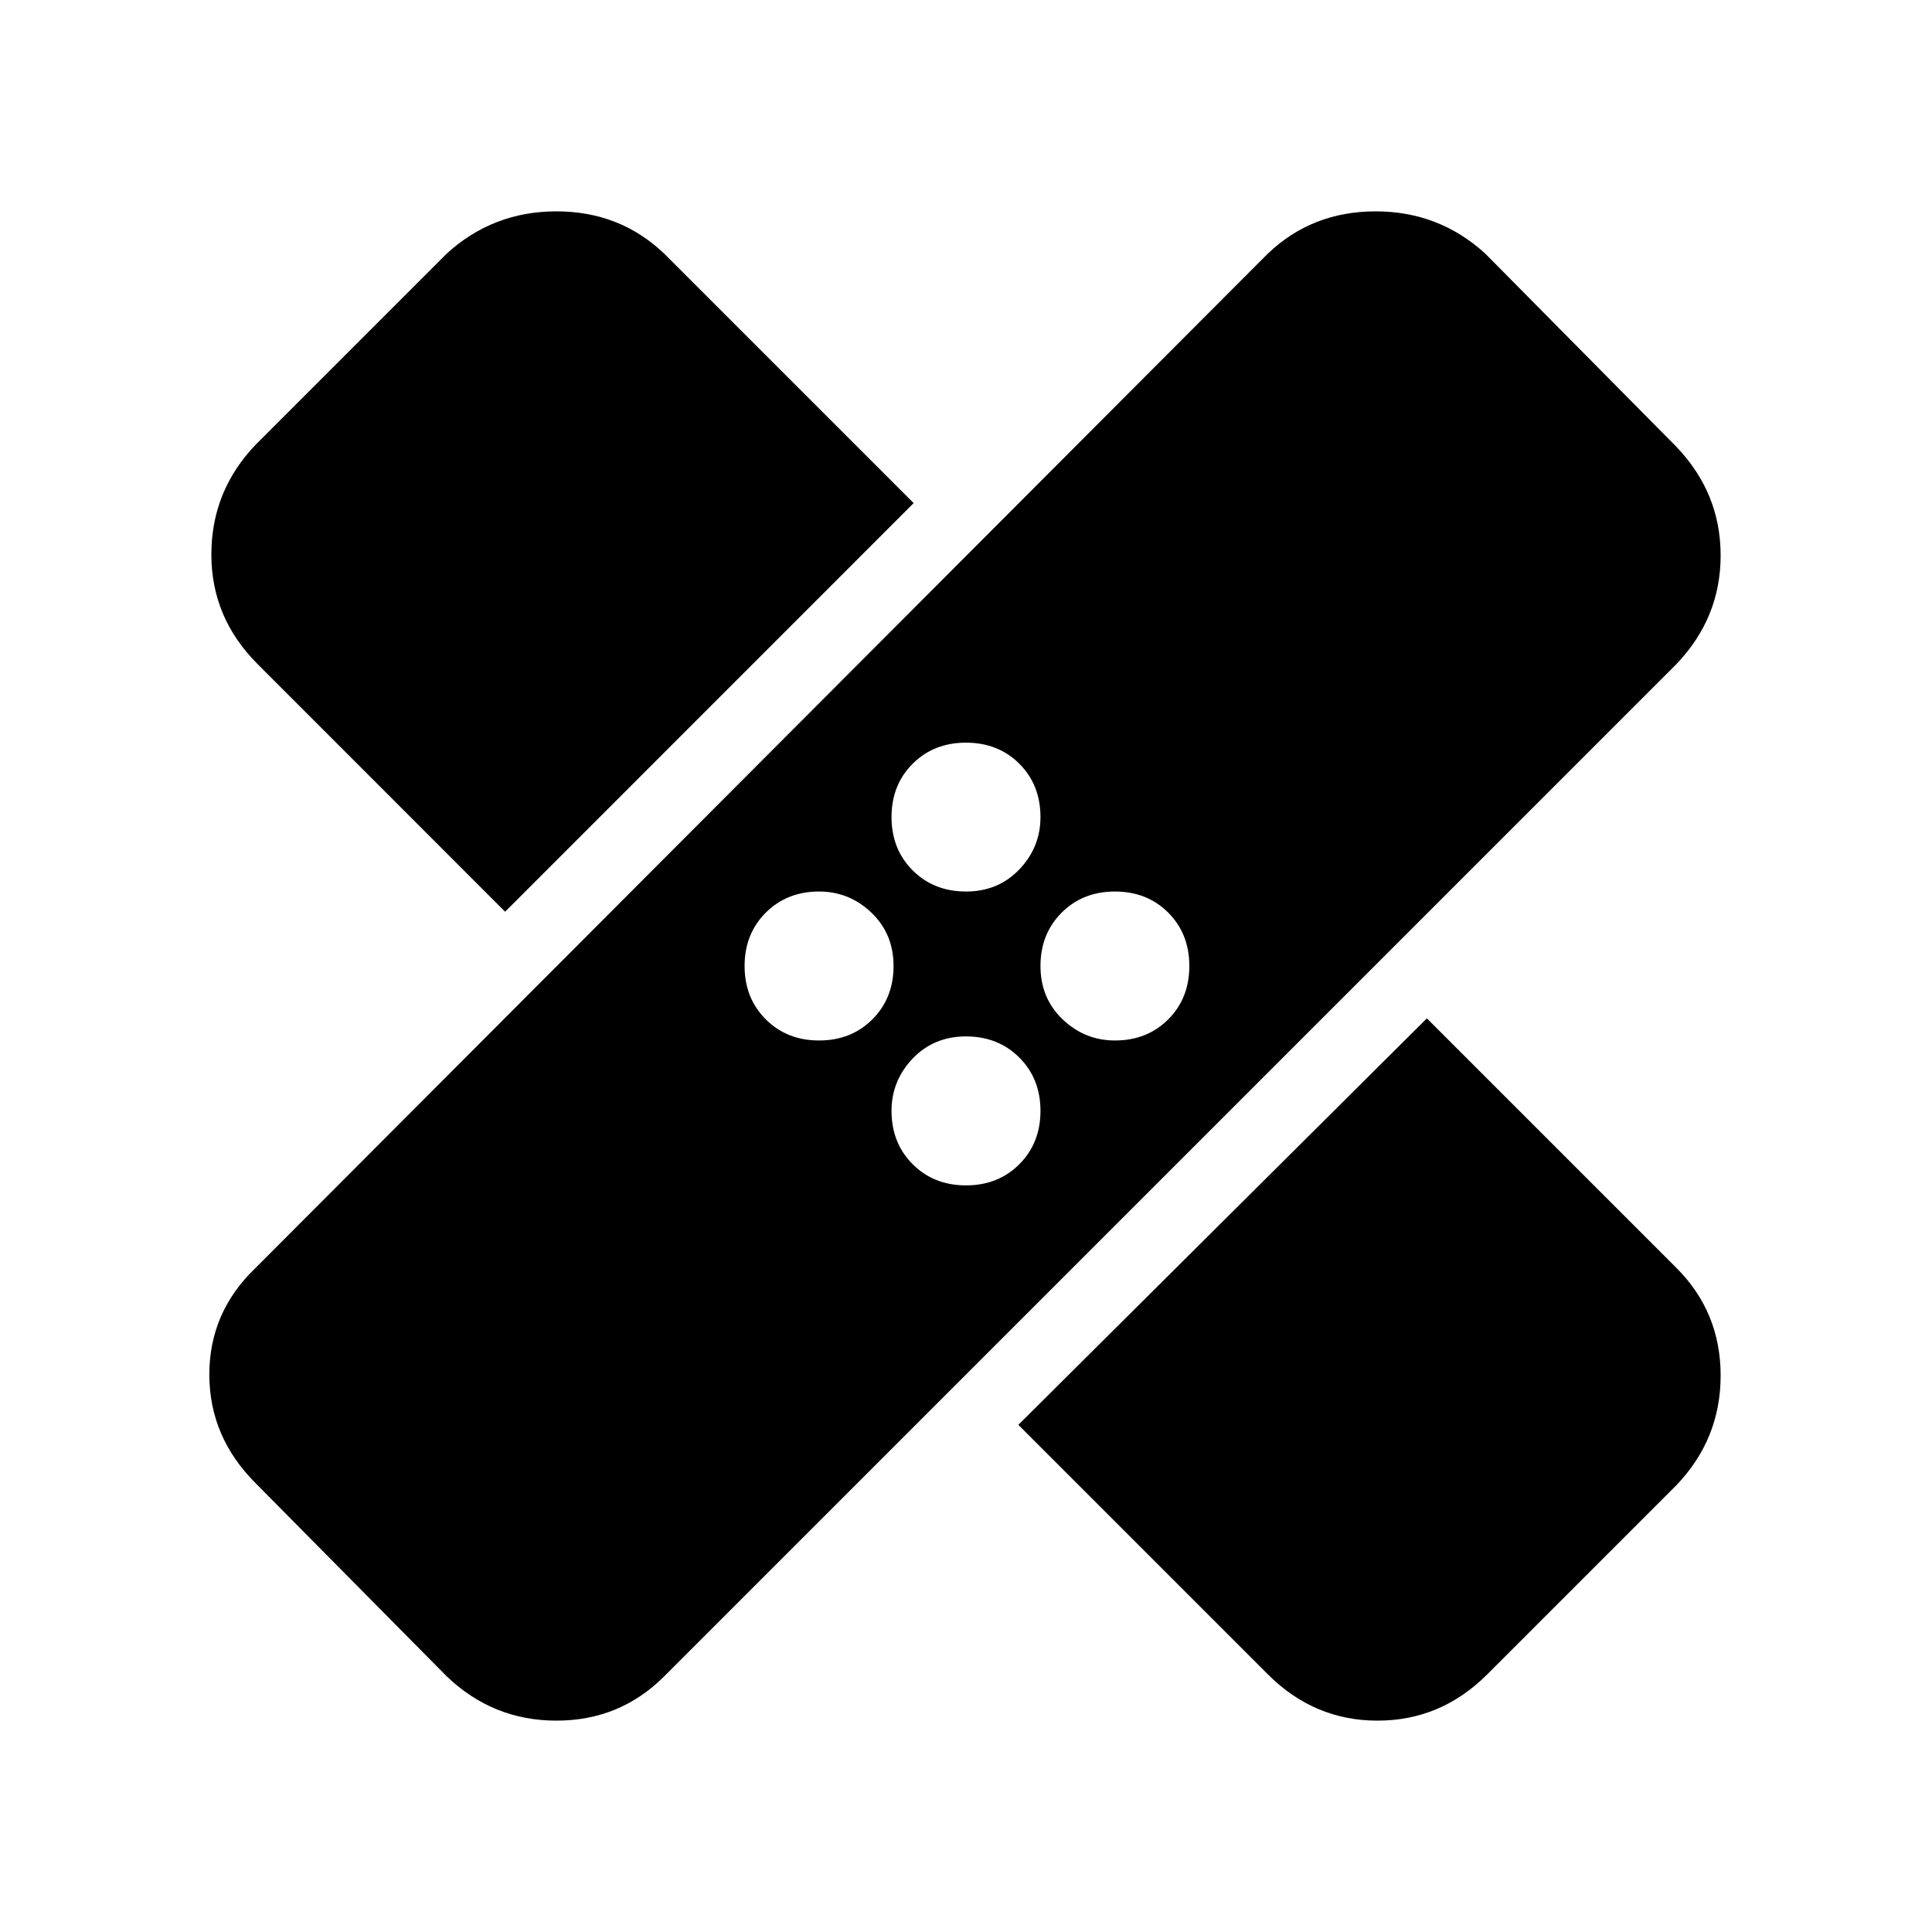 <svg xmlns="http://www.w3.org/2000/svg" viewBox="0 0 20 20"><path d="m4.625 17.354-1.979-2q-.479-.479-.479-1.125t.479-1.104l10.479-10.5q.458-.437 1.115-.437.656 0 1.135.437l1.979 2q.458.479.458 1.125t-.458 1.125L6.875 17.354q-.458.458-1.115.458-.656 0-1.135-.458Zm5.917-2.604 4.229-4.208 2.583 2.583q.458.458.458 1.115 0 .656-.458 1.135l-1.958 1.958q-.479.479-1.136.479-.656 0-1.135-.479ZM10 12.271q.333 0 .552-.219.219-.219.219-.552 0-.333-.219-.552-.219-.219-.552-.219-.333 0-.552.229-.219.23-.219.542 0 .333.219.552.219.219.552.219Zm-1.521-1.5q.333 0 .552-.219.219-.219.219-.552 0-.333-.229-.552-.229-.219-.542-.219-.333 0-.552.219-.219.219-.219.552 0 .333.219.552.219.219.552.219Zm3.063 0q.333 0 .552-.219.218-.219.218-.552 0-.333-.218-.552-.219-.219-.552-.219-.334 0-.552.219-.219.219-.219.552 0 .333.229.552.229.219.542.219ZM5.229 9.438 2.667 6.875q-.479-.479-.479-1.135 0-.657.458-1.136l1.979-1.979q.479-.437 1.135-.437.657 0 1.115.437l2.583 2.583ZM10 9.229q.333 0 .552-.229.219-.229.219-.542 0-.333-.219-.552-.219-.218-.552-.218-.333 0-.552.218-.219.219-.219.552 0 .334.219.552.219.219.552.219Z"/></svg>
